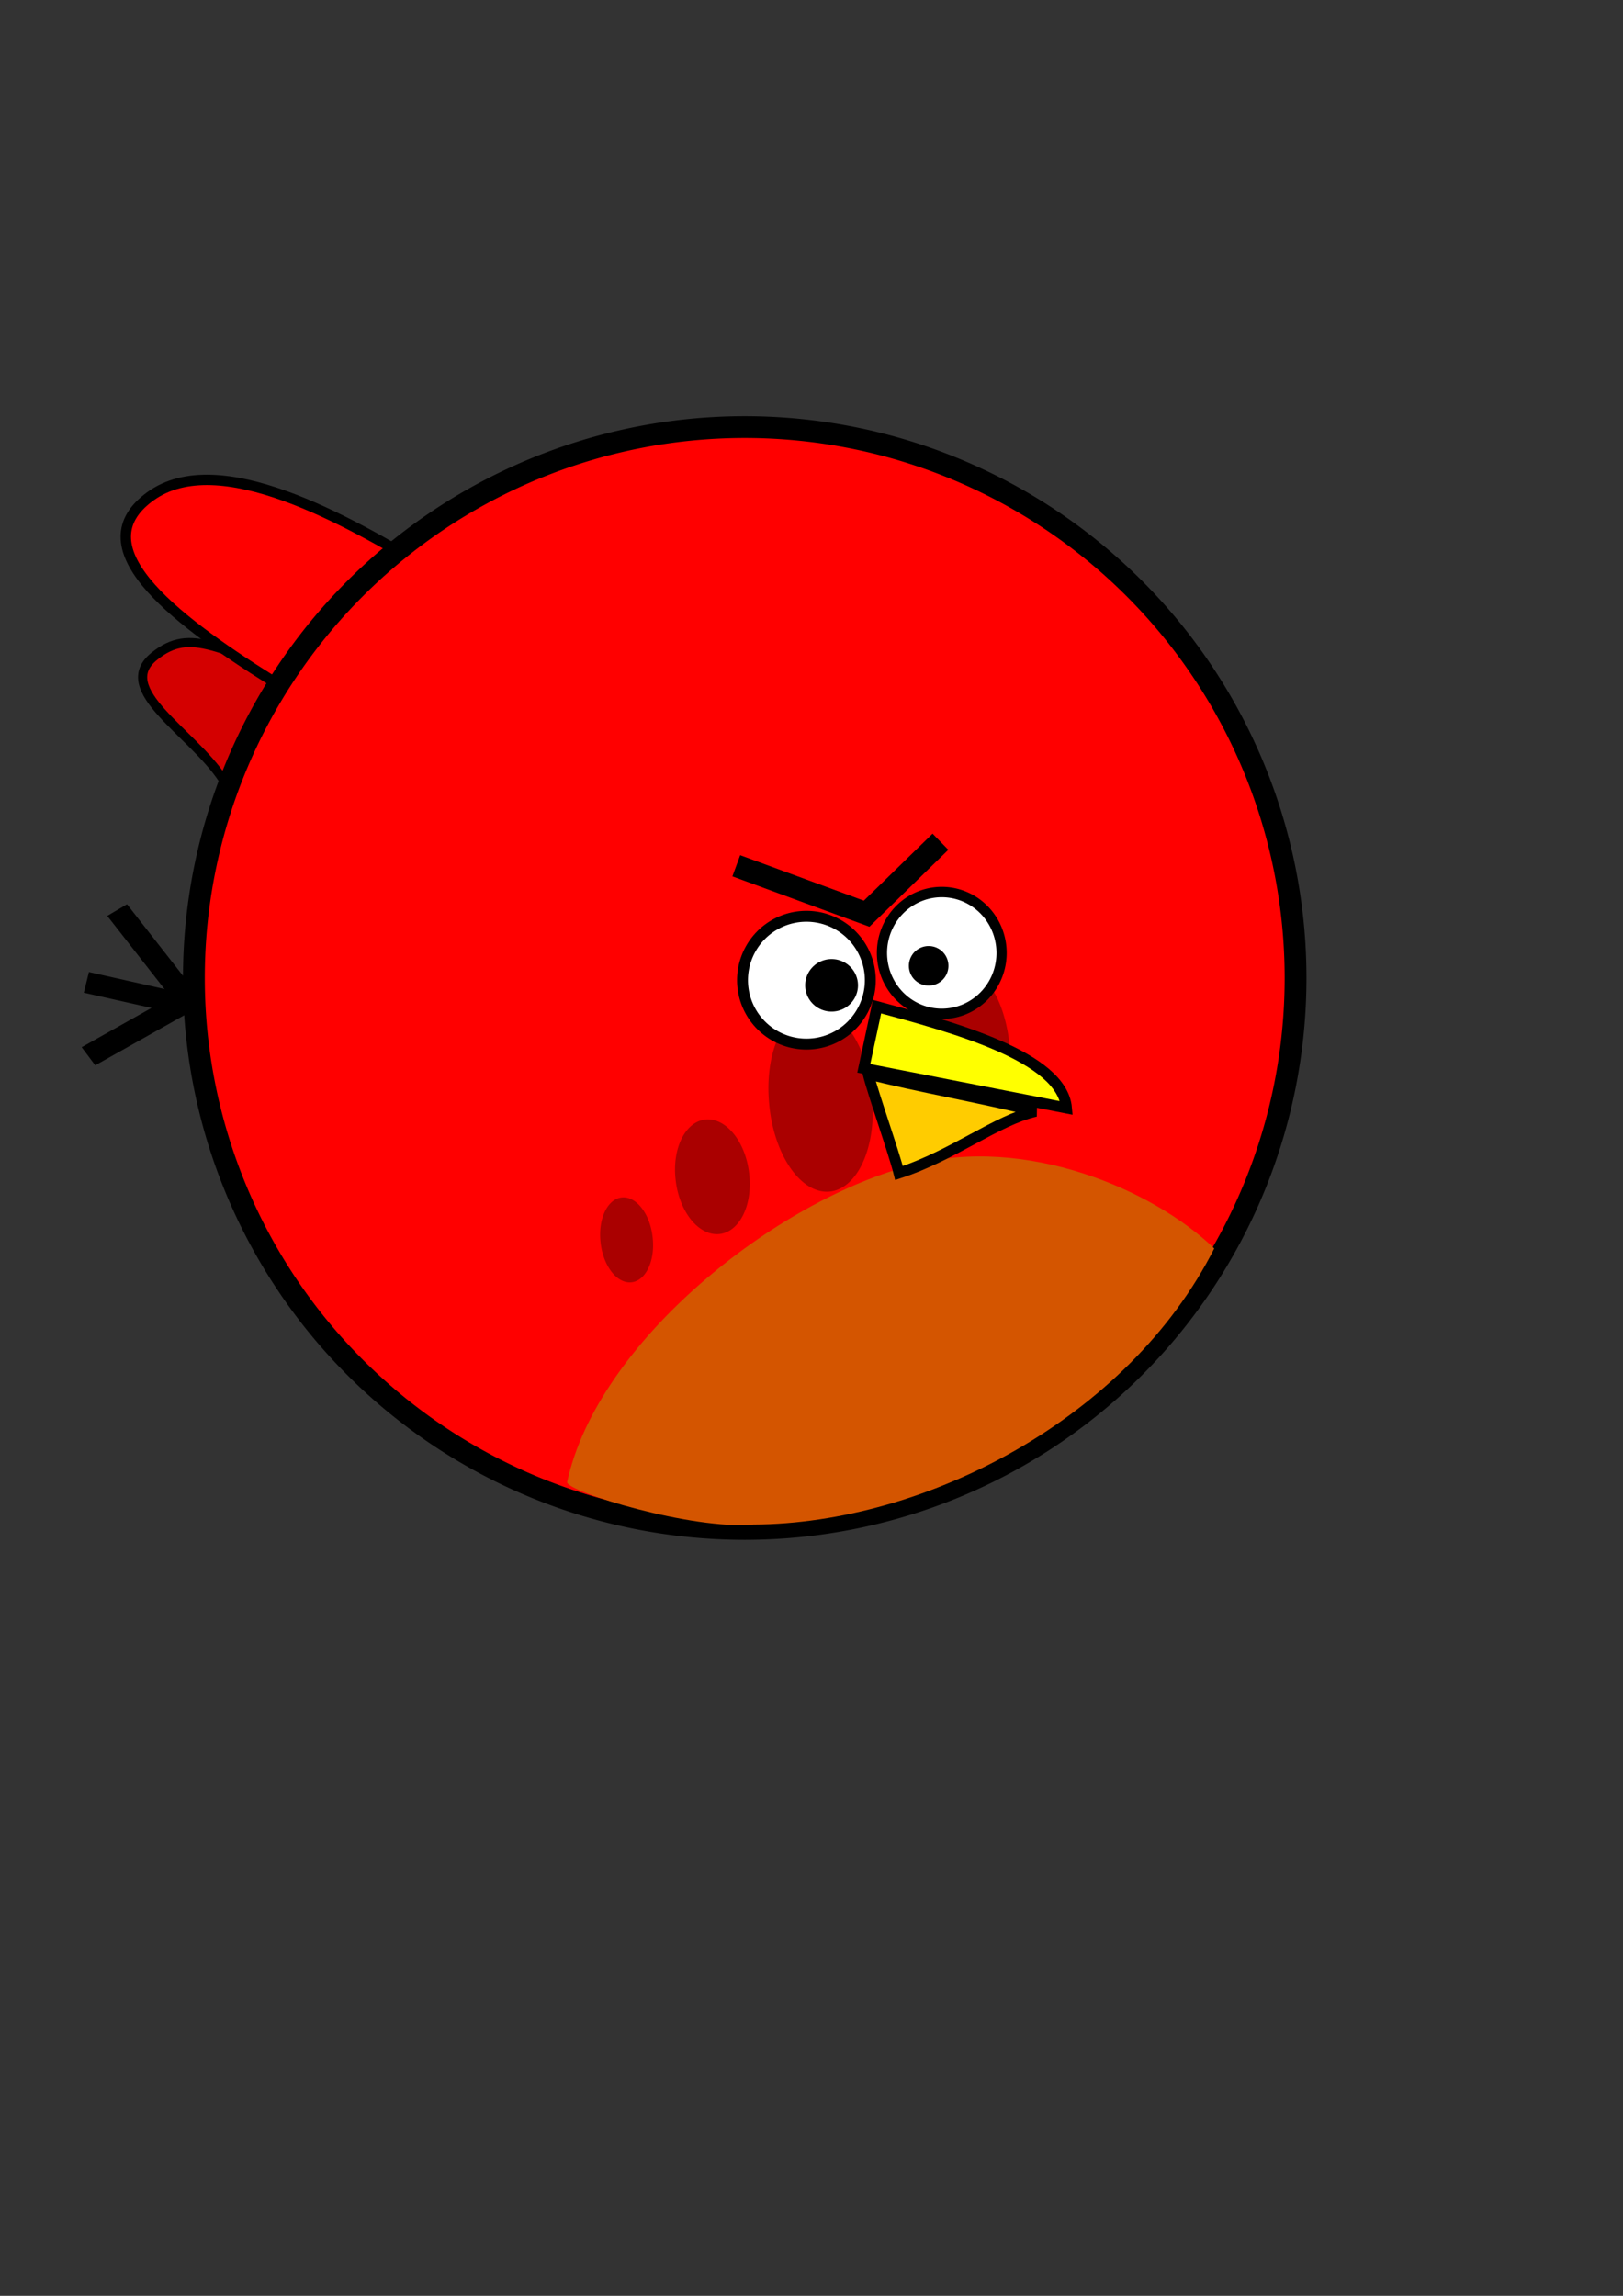<?xml version="1.0" encoding="UTF-8" standalone="no"?>
<!-- Created with Inkscape (http://www.inkscape.org/) -->

<svg
   xmlns:dc="http://purl.org/dc/elements/1.1/"
   xmlns:cc="http://creativecommons.org/ns#"
   xmlns:rdf="http://www.w3.org/1999/02/22-rdf-syntax-ns#"
   xmlns:svg="http://www.w3.org/2000/svg"
   xmlns="http://www.w3.org/2000/svg"
   xmlns:sodipodi="http://sodipodi.sourceforge.net/DTD/sodipodi-0.dtd"
   xmlns:inkscape="http://www.inkscape.org/namespaces/inkscape"
   width="744.094"
   height="1052.362"
   id="svg2"
   version="1.1"
   inkscape:version="0.48.4 r9939"
   sodipodi:docname="angry bird.svg">
  <rect width="100%" height="100%" fill="#333333" stroke="none"/>
  <defs
     id="defs4" />
  <sodipodi:namedview
     id="base"
     pagecolor="#ffffff"
     bordercolor="#666666"
     borderopacity="1.0"
     inkscape:pageopacity="0.0"
     inkscape:pageshadow="2"
     inkscape:zoom="0.7"
     inkscape:cx="46.209008"
     inkscape:cy="610.99541"
     inkscape:document-units="px"
     inkscape:current-layer="layer1"
     showgrid="false"
     showguides="true"
     inkscape:guide-bbox="true"
     inkscape:window-width="1301"
     inkscape:window-height="744"
     inkscape:window-x="1425"
     inkscape:window-y="24"
     inkscape:window-maximized="1" />
  <g
     inkscape:label="Layer 1"
     inkscape:groupmode="layer"
     id="layer1">
    <path
       style="fill:#d40000;stroke:#000000;stroke-width:4.187;stroke-linecap:butt;stroke-linejoin:miter;stroke-miterlimit:4;stroke-opacity:1;stroke-dasharray:none"
       d="M 145.662,313.737 C 99.974,297.683 87.616,287.194 70.712,300.853 c -18.829,15.214 17.265,34.584 31.516,56.345"
       id="path3764"
       inkscape:connector-curvature="0"
       sodipodi:nodetypes="cac" />
    <path
       style="fill:#ff0000;stroke:#000000;stroke-width:4.762;stroke-linecap:butt;stroke-linejoin:miter;stroke-miterlimit:4;stroke-opacity:1;stroke-dasharray:none"
       d="M 125.274,312.349 C 76.075,281.584 37.744,250.082 68.954,227.49 100.27,204.822 159.169,238.44 196.764,261.028"
       id="path3759"
       inkscape:connector-curvature="0"
       sodipodi:nodetypes="cac" />
    <g
       id="g3816"
       transform="matrix(1.1,0.163,-0.143,0.964,55.03,5.465)">
      <path
         inkscape:connector-curvature="0"
         id="path3812"
         d="m 53.143,418.076 34.286,37.143 -37.143,32.857"
         style="fill:none;stroke:#000000;stroke-width:10;stroke-linecap:butt;stroke-linejoin:miter;stroke-miterlimit:4;stroke-opacity:1;stroke-dasharray:none" />
      <path
         inkscape:connector-curvature="0"
         id="path3814"
         d="m 44.972,453.847 35.86,3.03"
         style="fill:none;stroke:#000000;stroke-width:10;stroke-linecap:butt;stroke-linejoin:miter;stroke-miterlimit:4;stroke-opacity:1;stroke-dasharray:none" />
    </g>
    <path
       sodipodi:type="arc"
       style="fill:#ff0000;stroke:#000000;stroke-width:10;stroke-miterlimit:4;stroke-dasharray:none"
       id="path2987"
       sodipodi:cx="468.71078"
       sodipodi:cy="472.53461"
       sodipodi:rx="252.53813"
       sodipodi:ry="252.53813"
       d="m 721.249,472.535 a 252.538,252.538 0 1 1 -505.076,0 252.538,252.538 0 1 1 505.076,0 z"
       transform="translate(-127.279,-24.244)" />
    <path
       style="fill:#d45500;stroke:none"
       d="M 260,679.421 C 273.791,615.153 355.976,549.698 419.094,533.835 469.729,520.548 528.041,544.688 556.698,572.27 517.357,650.073 424.344,698.489 345.382,698.823 317.398,701.425 260.127,683.805 260,679.421 z"
       id="path3839"
       inkscape:connector-curvature="0"
       sodipodi:nodetypes="ccccc" />
    <path
       transform="matrix(0.984,-0.09,0.081,1.092,33.569,-47.068)"
       d="m 393.959,516.476 a 17.173,33.84 0 1 1 -34.345,0 17.173,33.84 0 1 1 34.345,0 z"
       sodipodi:ry="33.840111"
       sodipodi:rx="17.172594"
       sodipodi:cy="516.47626"
       sodipodi:cx="376.7869"
       id="path3833"
       style="fill:#aa0000;stroke:none"
       sodipodi:type="arc" />
    <path
       sodipodi:type="arc"
       style="fill:#aa0000;stroke:none"
       id="path3831"
       sodipodi:cx="376.7869"
       sodipodi:cy="516.47626"
       sodipodi:rx="17.172594"
       sodipodi:ry="33.840111"
       d="m 393.959,516.476 a 17.173,33.84 0 1 1 -34.345,0 17.173,33.84 0 1 1 34.345,0 z"
       transform="matrix(1.374,-0.102,0.113,1.235,-199.848,-95.296)" />
    <path
       sodipodi:type="arc"
       style="fill:#ffffff;stroke:#000000;stroke-width:5;stroke-miterlimit:4;stroke-dasharray:none"
       id="path3768"
       sodipodi:cx="369.71582"
       sodipodi:cy="449.30112"
       sodipodi:rx="29.294424"
       sodipodi:ry="29.294424"
       d="m 399.01,449.301 a 29.294,29.294 0 1 1 -58.589,0 29.294,29.294 0 1 1 58.589,0 z" />
    <path
       d="m 399.01,449.301 a 29.294,29.294 0 1 1 -58.589,0 29.294,29.294 0 1 1 58.589,0 z"
       sodipodi:ry="29.294424"
       sodipodi:rx="29.294424"
       sodipodi:cy="449.30112"
       sodipodi:cx="369.71582"
       id="path3770"
       style="fill:#ffffff;stroke:#000000;stroke-width:5;stroke-miterlimit:4;stroke-dasharray:none"
       sodipodi:type="arc"
       transform="matrix(0.936,0,0,0.953,85.722,8.622)" />
    <path
       sodipodi:type="arc"
       style="fill:#000000;stroke:#000000;stroke-width:5;stroke-miterlimit:4;stroke-dasharray:none"
       id="path3772"
       sodipodi:cx="384.36304"
       sodipodi:cy="452.83664"
       sodipodi:rx="6.5659914"
       sodipodi:ry="6.5659914"
       d="m 390.929,452.837 a 6.566,6.566 0 1 1 -13.132,0 6.566,6.566 0 1 1 13.132,0 z"
       transform="matrix(1.335,0,0,1.328,-131.866,-149.718)" />
    <path
       d="m 390.929,452.837 a 6.566,6.566 0 1 1 -13.132,0 6.566,6.566 0 1 1 13.132,0 z"
       sodipodi:ry="6.5659914"
       sodipodi:rx="6.5659914"
       sodipodi:cy="452.83664"
       sodipodi:cx="384.36304"
       id="path3774"
       style="fill:#000000;stroke:#000000;stroke-width:5;stroke-miterlimit:4;stroke-dasharray:none"
       sodipodi:type="arc"
       transform="translate(41.396,-10.122)" />
    <path
       style="fill:none;stroke:#000000;stroke-width:10.342;stroke-linecap:butt;stroke-linejoin:miter;stroke-miterlimit:4;stroke-opacity:1;stroke-dasharray:none"
       d="m 337.562,396.861 59.762,21.964 33.84,-32.993 0,0"
       id="path3776"
       inkscape:connector-curvature="0"
       sodipodi:nodetypes="cccc" />
    <path
       style="fill:#ffff00;stroke:#000000;stroke-width:5;stroke-linecap:butt;stroke-linejoin:miter;stroke-miterlimit:4;stroke-opacity:1;stroke-dasharray:none"
       d="m 402.081,461.423 c 35.02,9.428 84.801,22.897 86.873,46.467 l -92.934,-18.183 z"
       id="path3797"
       inkscape:connector-curvature="0"
       sodipodi:nodetypes="cccc" />
    <g
       id="g3820"
       transform="translate(-4,0)"
       style="fill:#ffcc00">
      <path
         sodipodi:nodetypes="cccc"
         inkscape:connector-curvature="0"
         id="path3799"
         d="m 478.792,509.405 c -17.846,4.041 -37.712,20.203 -62.629,28.284 -2.357,-9.428 -11.785,-36.029 -14.142,-45.457 20.203,5.387 56.569,11.785 76.772,17.173 z"
         style="fill:#ffcc00;stroke:#000000;stroke-width:5;stroke-linecap:butt;stroke-linejoin:miter;stroke-miterlimit:4;stroke-opacity:1;stroke-dasharray:none" />
    </g>
    <path
       transform="matrix(0.984,-0.063,0.081,0.771,-85.978,164.95)"
       d="m 393.959,516.476 a 17.173,33.84 0 1 1 -34.345,0 17.173,33.84 0 1 1 34.345,0 z"
       sodipodi:ry="33.840111"
       sodipodi:rx="17.172594"
       sodipodi:cy="516.47626"
       sodipodi:cx="376.7869"
       id="path3835"
       style="fill:#aa0000;stroke:none"
       sodipodi:type="arc" />
    <path
       sodipodi:type="arc"
       style="fill:#aa0000;stroke:none"
       id="path3837"
       sodipodi:cx="376.7869"
       sodipodi:cy="516.47626"
       sodipodi:rx="17.172594"
       sodipodi:ry="33.840111"
       d="m 393.959,516.476 a 17.173,33.84 0 1 1 -34.345,0 17.173,33.84 0 1 1 34.345,0 z"
       transform="matrix(0.697,-0.047,0.057,0.571,-4.782,291.144)" />
  </g>
</svg>
